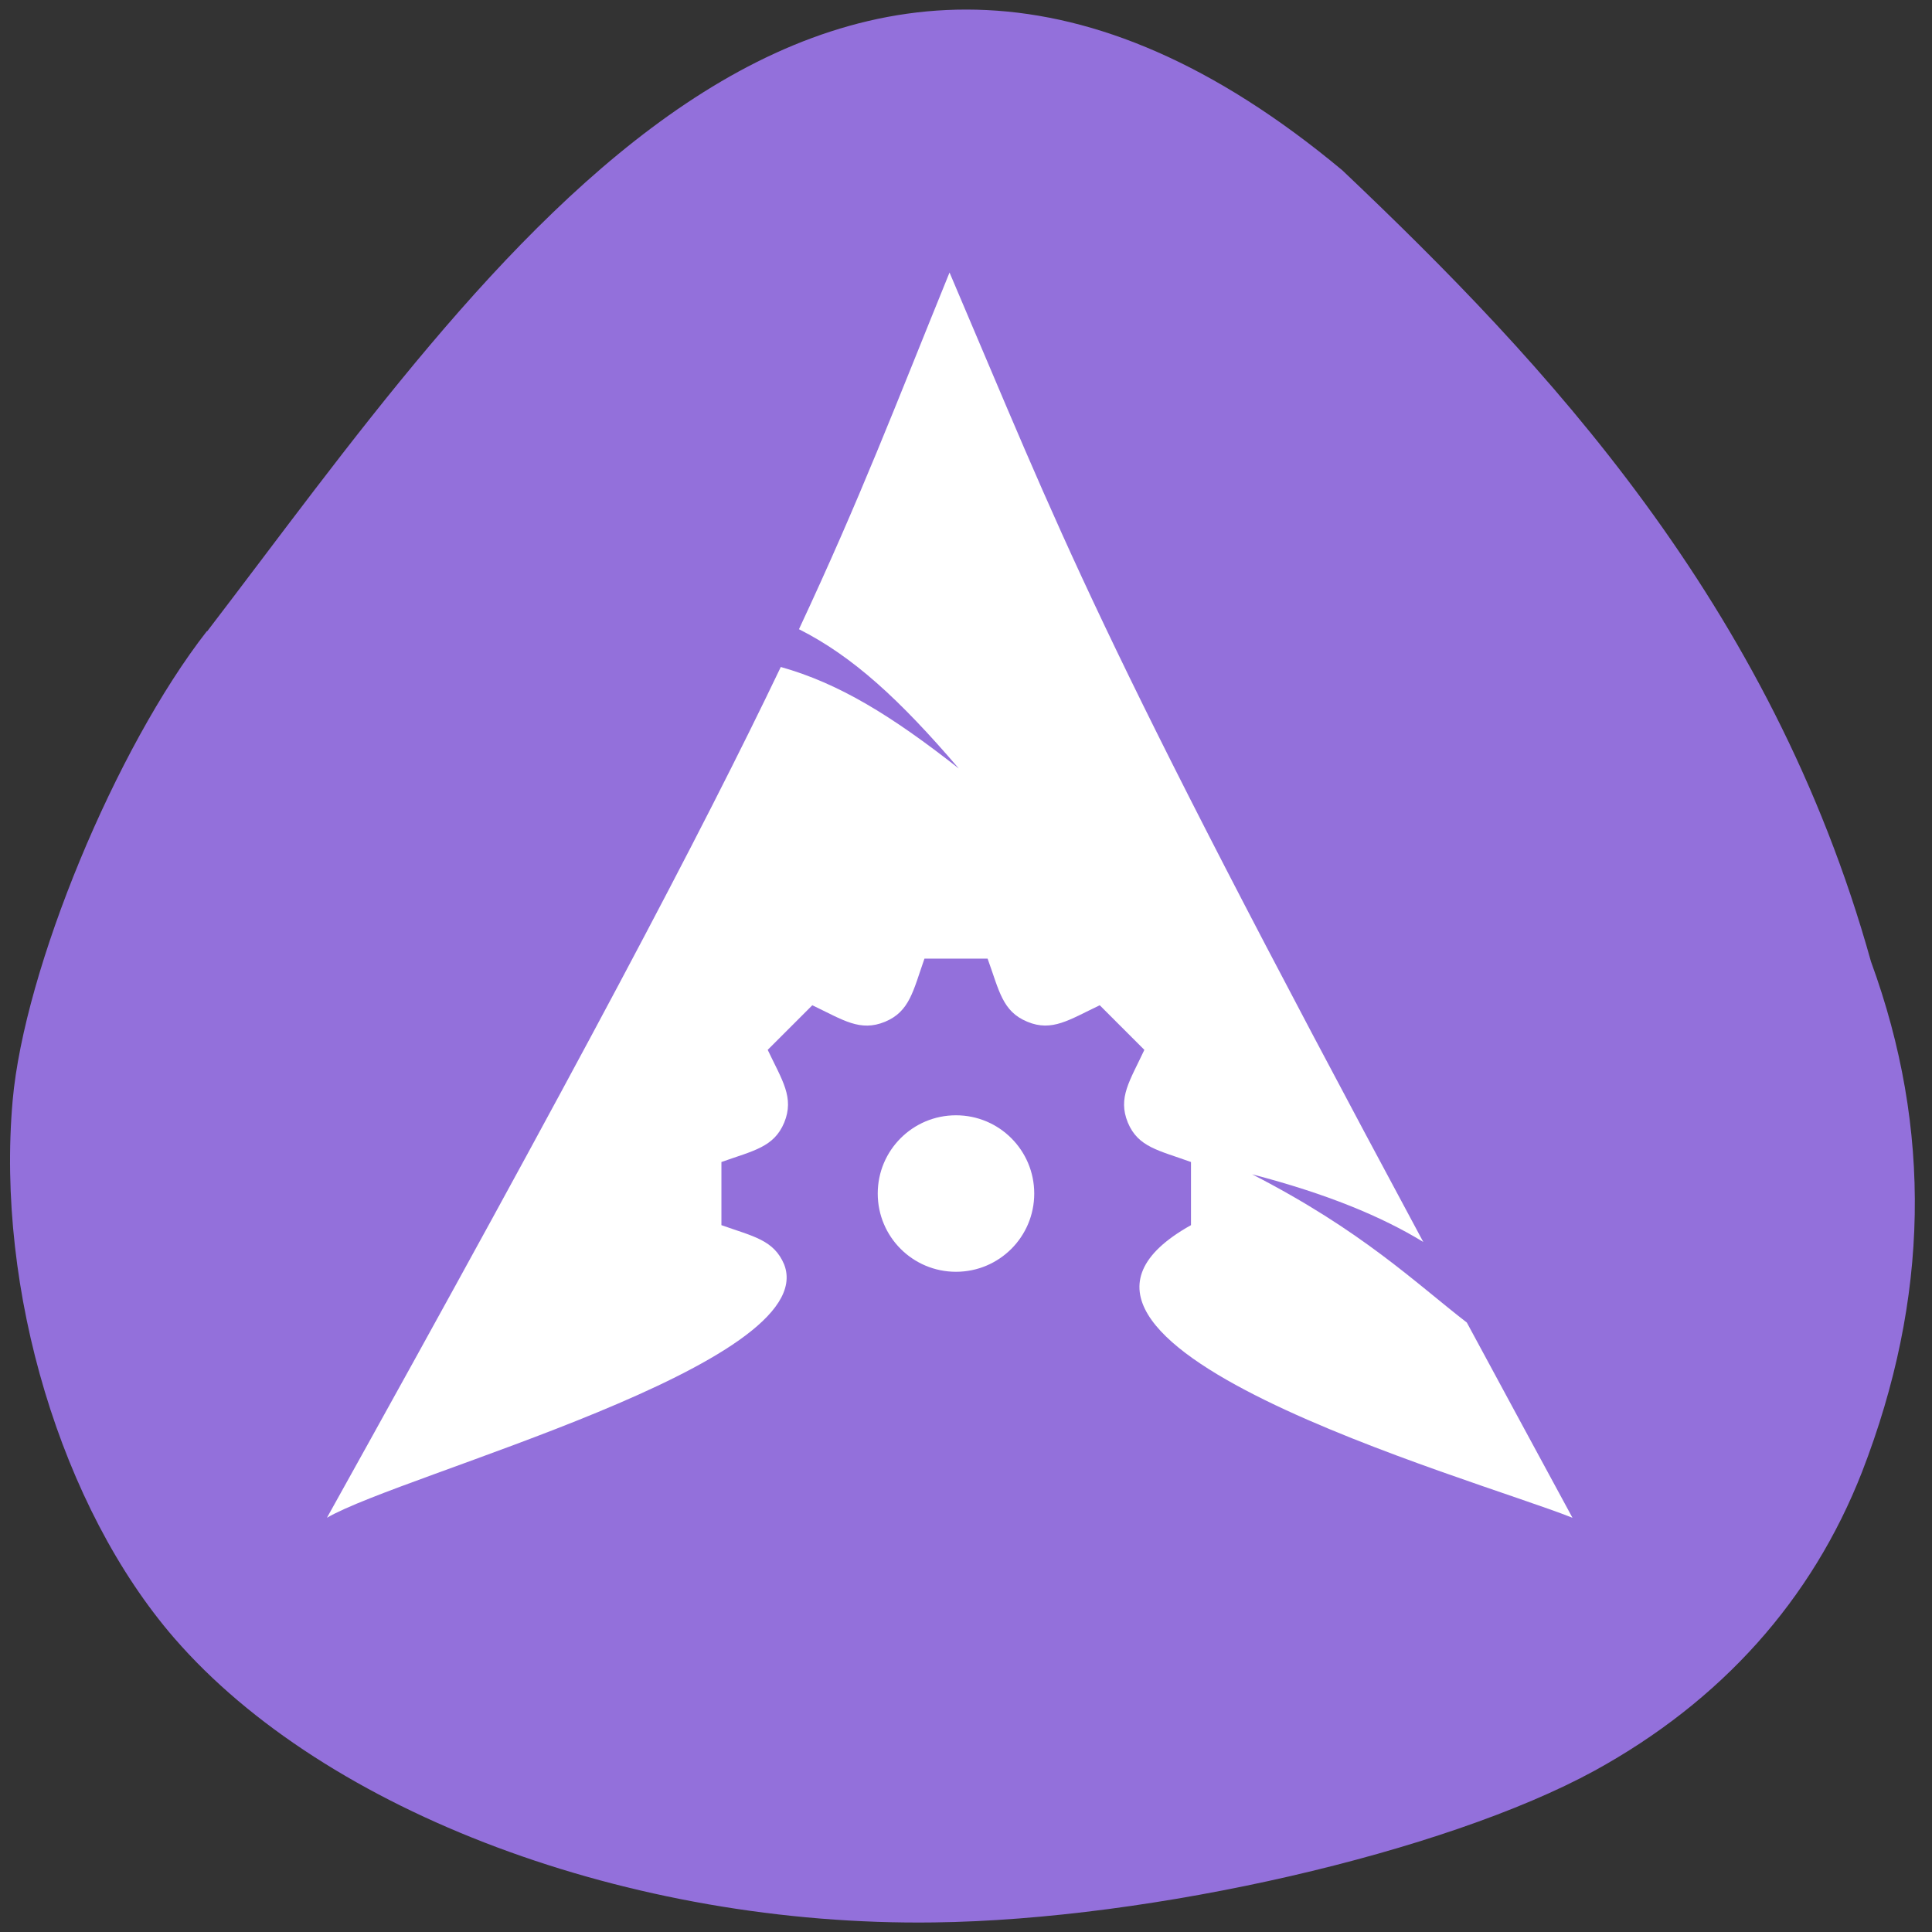 <svg xmlns="http://www.w3.org/2000/svg" viewBox="0 0 22 22"><rect x="0" y="0" width="22" height="22" fill="#333333" stroke="none"/><path d="m 2.355 7.188 c -1.039 1.332 -2.078 3.844 -2.211 5.344 c -0.191 2.164 0.555 4.637 1.84 6.121 c 1.723 1.988 5.191 3.285 8.652 3.238 c 2.488 -0.031 5.816 -0.797 7.52 -1.727 c 1.445 -0.793 2.477 -1.945 3.047 -3.402 c 0.766 -1.977 0.801 -3.902 0.102 -5.813 c -1.137 -4.082 -3.715 -6.824 -6.02 -9.01 c -5.863 -4.887 -9.75 1.105 -12.926 5.25" fill="#9370db"/><path d="m 10.813 3.102 c -0.629 1.547 -1.012 2.559 -1.715 4.063 c 0.613 0.309 1.148 0.801 1.82 1.586 c -0.766 -0.602 -1.363 -0.969 -2.027 -1.156 c -0.898 1.879 -2.309 4.551 -5.168 9.688 c 0.848 -0.496 5.641 -1.75 5.207 -2.883 c -0.117 -0.281 -0.352 -0.32 -0.715 -0.449 v -0.719 c 0.363 -0.129 0.598 -0.168 0.715 -0.449 c 0.117 -0.285 -0.023 -0.48 -0.188 -0.828 l 0.508 -0.508 c 0.352 0.168 0.543 0.305 0.828 0.188 c 0.281 -0.117 0.32 -0.352 0.449 -0.719 h 0.719 c 0.133 0.367 0.168 0.602 0.453 0.719 c 0.281 0.117 0.477 -0.023 0.824 -0.188 l 0.508 0.508 c -0.164 0.352 -0.305 0.543 -0.188 0.828 c 0.117 0.281 0.352 0.316 0.719 0.449 v 0.719 c -2.383 1.332 3.184 2.871 4.344 3.332 c -0.438 -0.805 -0.828 -1.531 -1.203 -2.223 c -0.586 -0.453 -1.195 -1.047 -2.445 -1.688 c 0.855 0.223 1.473 0.48 1.949 0.77 c -3.789 -7.05 -4.094 -7.992 -5.395 -11.04 m 0.074 9.598 c -0.492 0 -0.891 0.398 -0.891 0.891 c 0 0.492 0.398 0.891 0.891 0.891 c 0.492 0 0.891 -0.398 0.891 -0.891 c 0 -0.492 -0.398 -0.891 -0.891 -0.891" fill="#fff"/></svg>